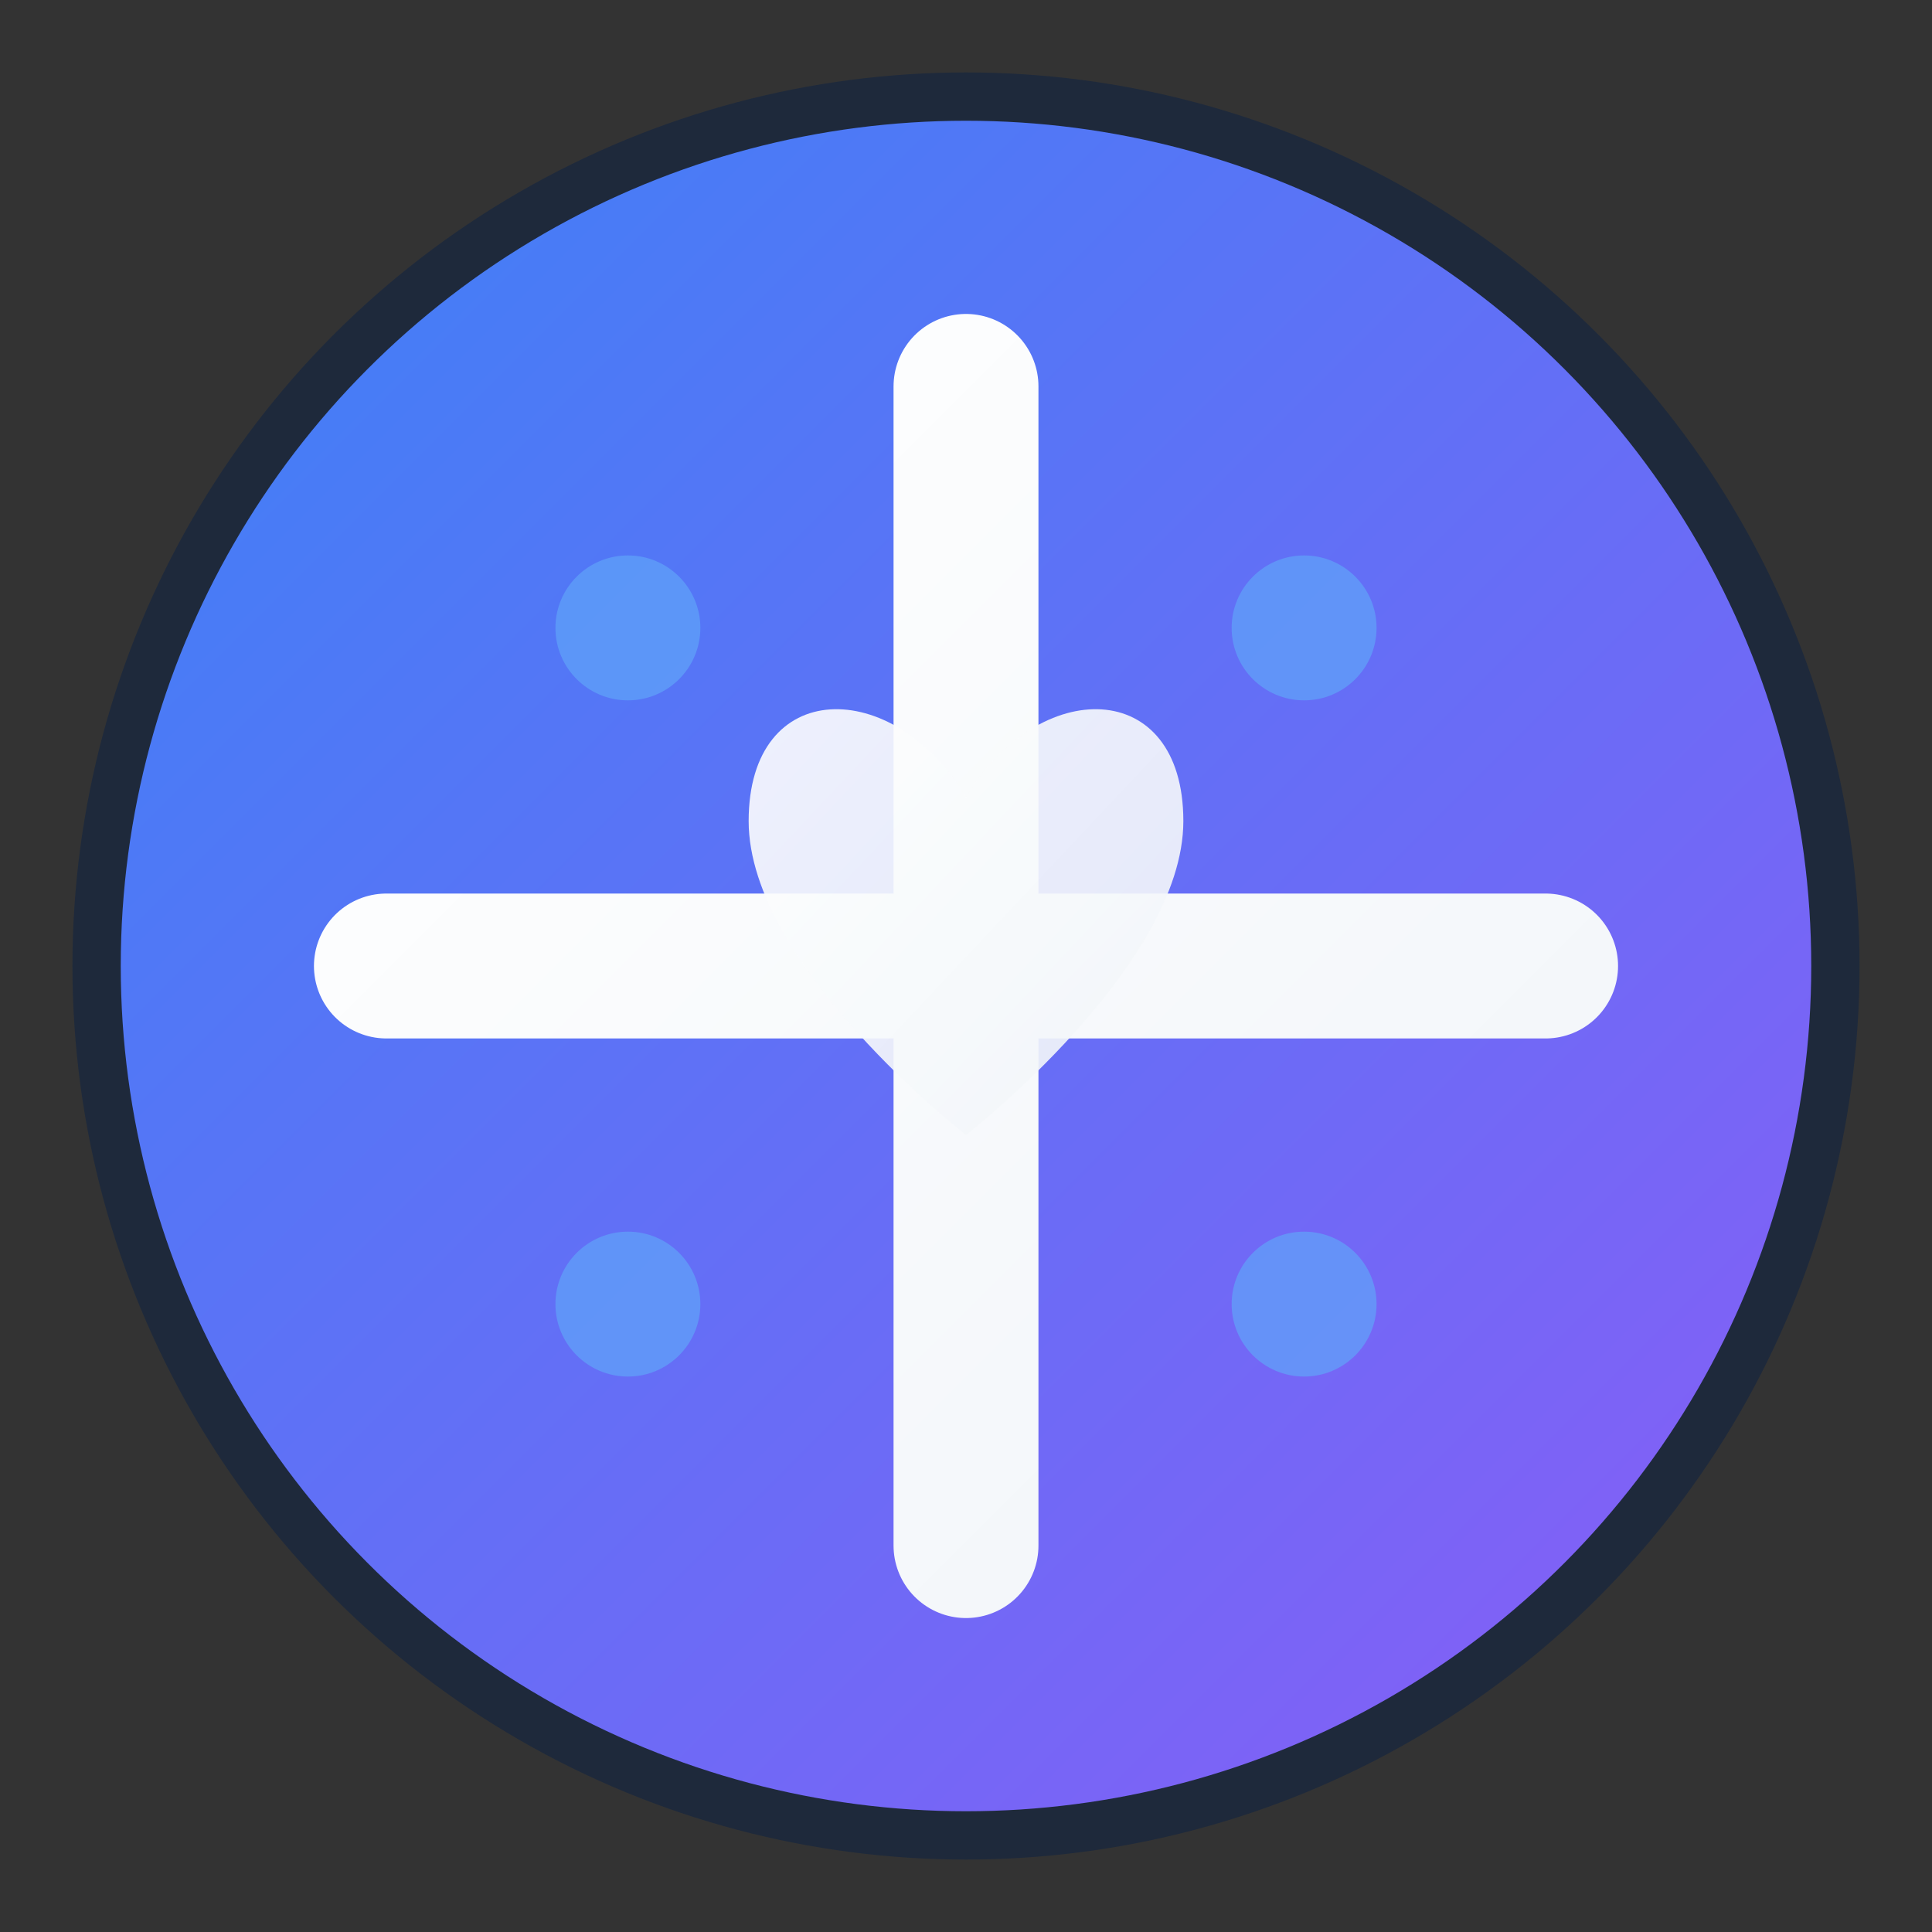 <svg width="40" height="40" viewBox="0 0 40 40" fill="none" xmlns="http://www.w3.org/2000/svg">
  <rect x="0" y="0" width="40" height="40" fill="#333333" stroke="none"/>
  <!-- Background circle with gradient -->
  <defs>
    <linearGradient id="bgGradient" x1="0%" y1="0%" x2="100%" y2="100%">
      <stop offset="0%" style="stop-color:#3B82F6;stop-opacity:1" />
      <stop offset="100%" style="stop-color:#8B5CF6;stop-opacity:1" />
    </linearGradient>
    <linearGradient id="crossGradient" x1="0%" y1="0%" x2="100%" y2="100%">
      <stop offset="0%" style="stop-color:#FFFFFF;stop-opacity:1" />
      <stop offset="100%" style="stop-color:#F1F5F9;stop-opacity:1" />
    </linearGradient>
  </defs>
  
  <!-- Background circle -->
  <circle cx="20" cy="20" r="18" fill="url(#bgGradient)" stroke="#1E293B" stroke-width="1"/>
  
  <!-- Medical cross -->
  <path d="M20 8 L20 32 M8 20 L32 20" stroke="url(#crossGradient)" stroke-width="3" stroke-linecap="round"/>
  
  <!-- Heart symbol overlay -->
  <path d="M20 16.5 C18.5 14 15.5 14 15.5 17 C15.5 20 20 23.5 20 23.5 S24.5 20 24.5 17 C24.5 14 21.5 14 20 16.5 Z" 
        fill="url(#crossGradient)" 
        opacity="0.9"/>
  
  <!-- Subtle pulse effect dots -->
  <circle cx="13" cy="13" r="1.5" fill="#60A5FA" opacity="0.7"/>
  <circle cx="27" cy="13" r="1.5" fill="#60A5FA" opacity="0.7"/>
  <circle cx="13" cy="27" r="1.5" fill="#60A5FA" opacity="0.7"/>
  <circle cx="27" cy="27" r="1.5" fill="#60A5FA" opacity="0.7"/>
</svg>